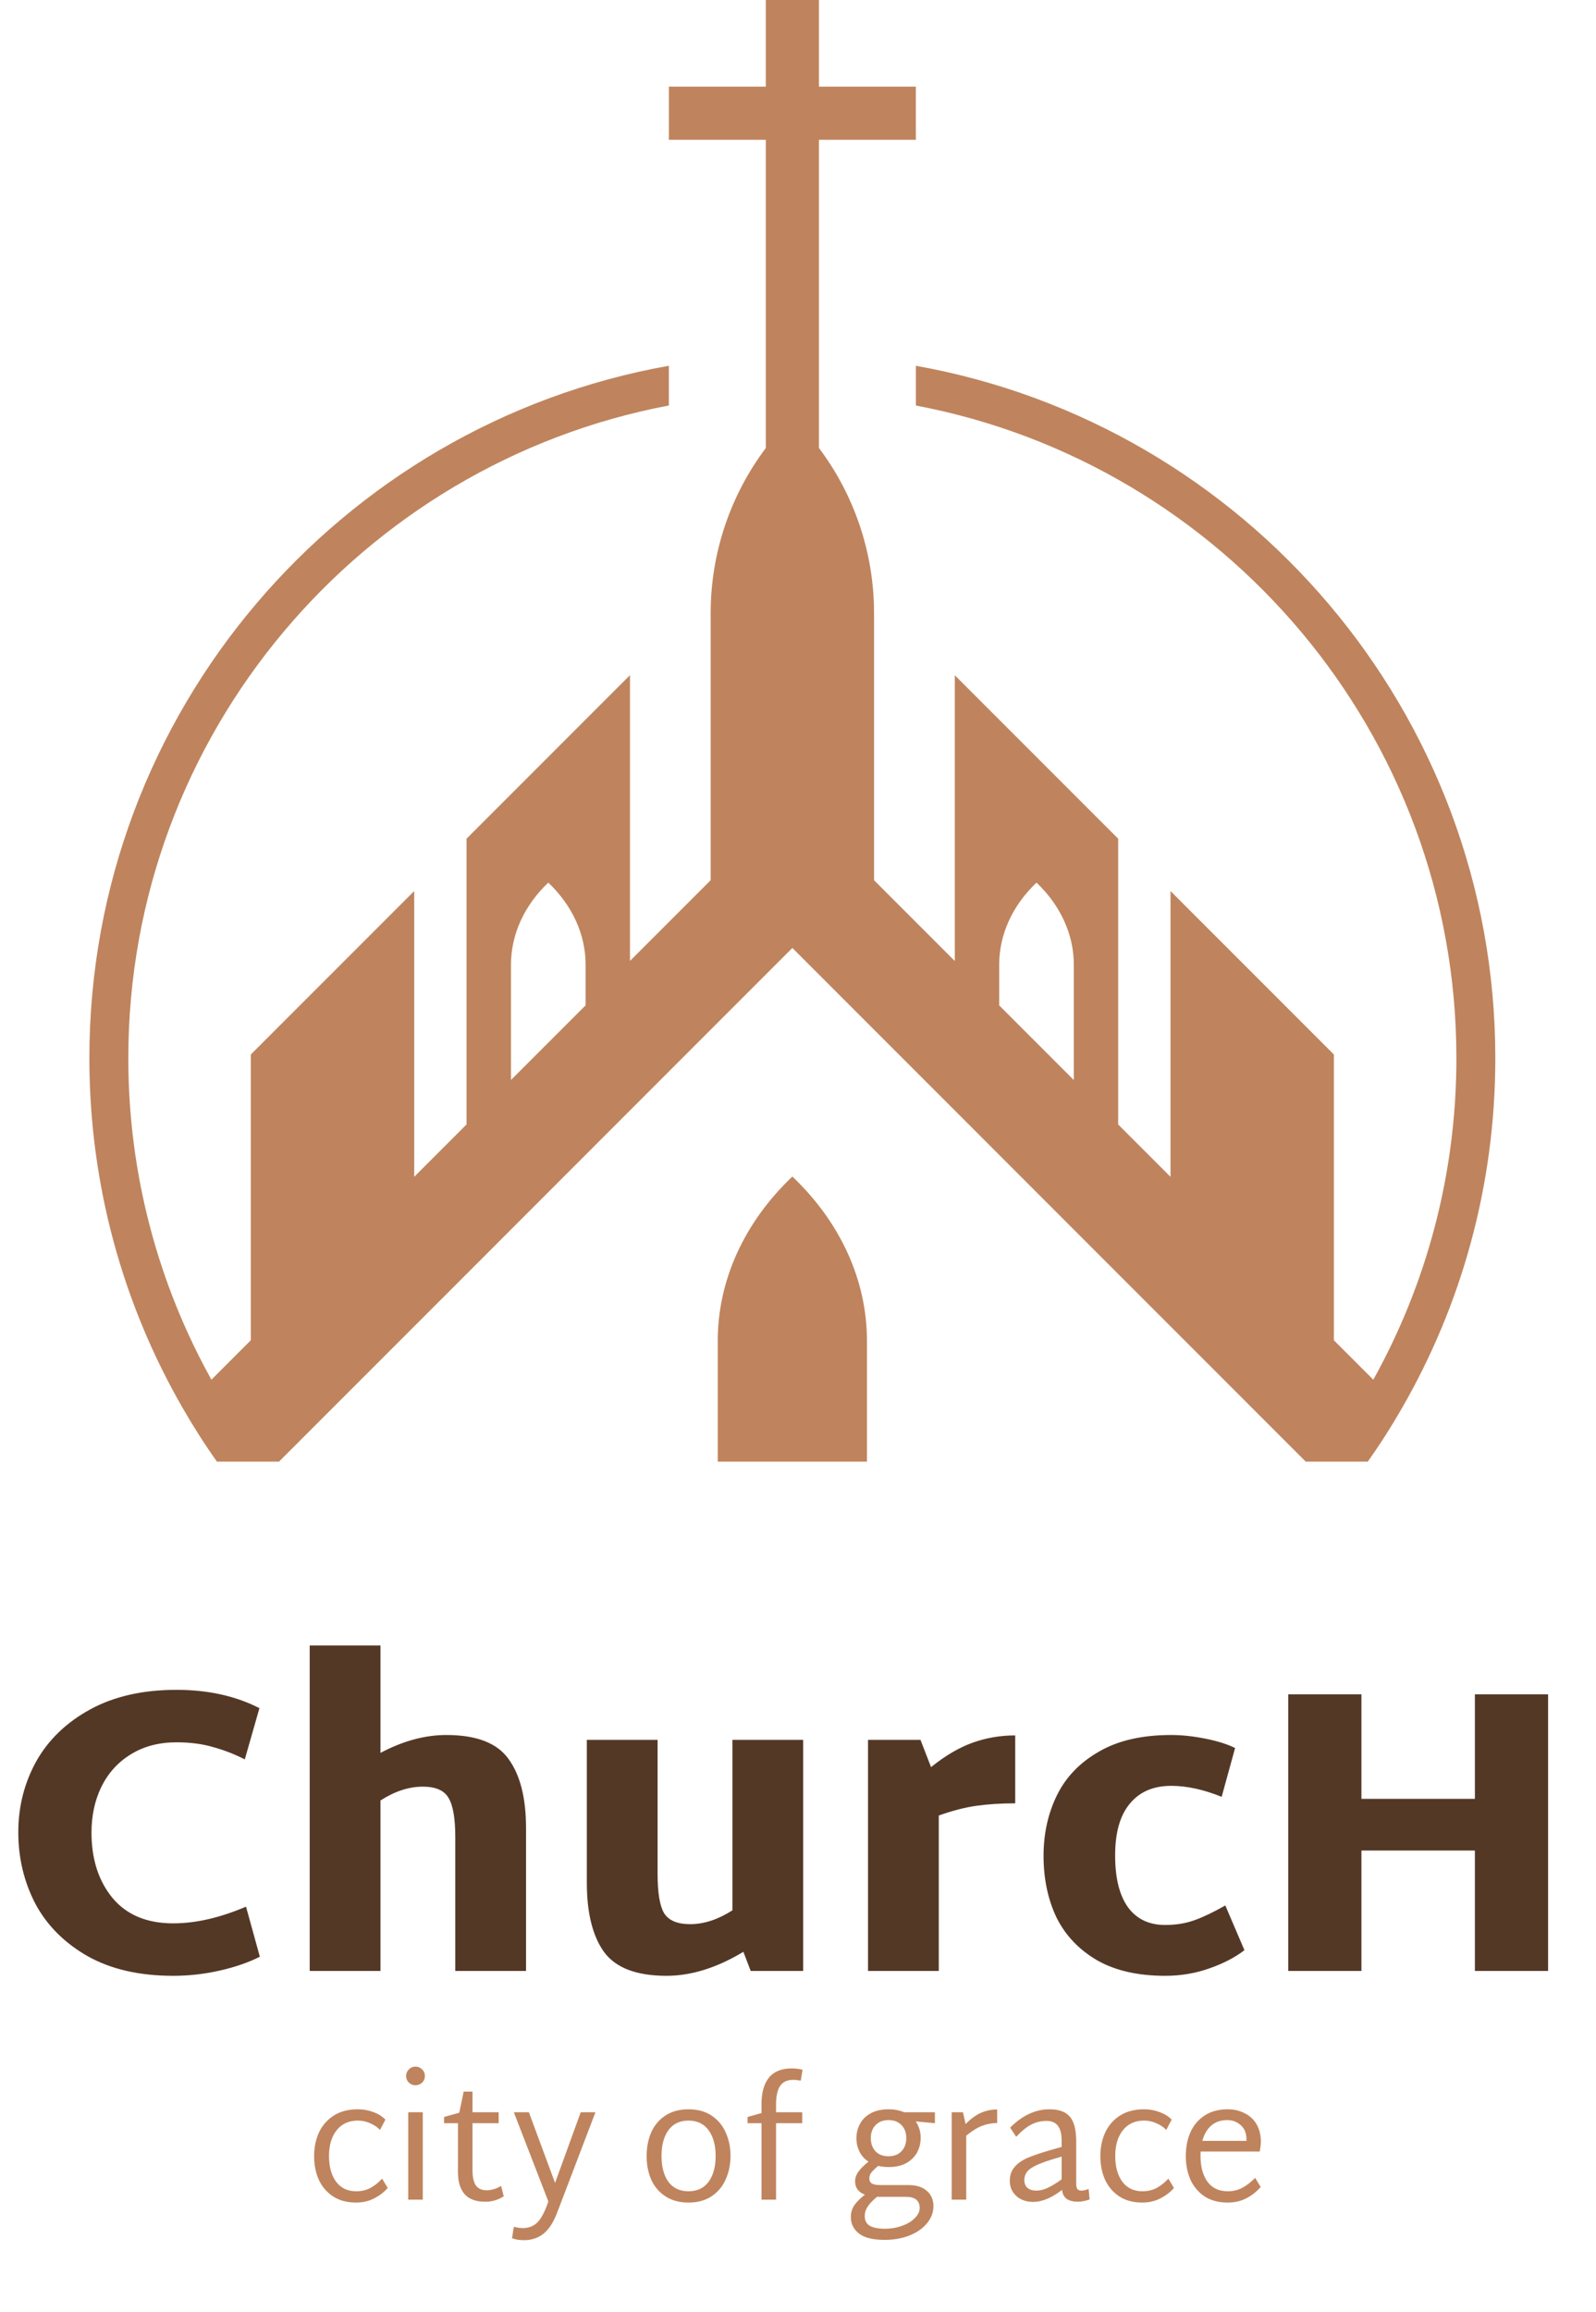 <svg width="125" height="181" viewBox="0 0 125 181" fill="none" xmlns="http://www.w3.org/2000/svg">
<path d="M71.731 28.636V31.747C95.799 36.297 114.066 57.474 114.066 82.847C114.066 91.971 111.706 100.553 107.558 108.013L104.472 104.927V82.555L91.676 69.759V92.131L87.577 88.032V65.66L74.781 52.864V75.236L68.456 68.911V47.995C68.456 43.324 66.937 38.791 64.139 35.069V10.944H71.73V6.783H64.139V0H59.978V6.783H52.386V10.944H59.978V35.076C57.182 38.796 55.66 43.327 55.66 47.995V68.909L49.341 75.228V52.856L36.539 65.658V88.03L32.44 92.129V69.757L19.644 82.553V104.925L16.558 108.011C12.411 100.552 10.05 91.97 10.05 82.845C10.05 57.472 28.317 36.295 52.385 31.745V28.634C26.622 33.215 7 55.782 7 82.844C7 92.816 9.659 102.173 14.319 110.248C15.142 111.681 16.033 113.078 16.991 114.426H19.644H20.766H21.852L32.44 103.838L36.539 99.739L49.341 86.931L55.66 80.612L62.058 74.214L68.456 80.612L74.781 86.937L87.577 99.739L91.676 103.838L102.265 114.426H103.35H104.472H107.125C108.083 113.078 108.973 111.681 109.796 110.248C114.456 102.173 117.115 92.816 117.115 82.844C117.116 55.784 97.495 33.223 71.731 28.636ZM40.021 84.548V75.521C40.021 73.167 41.052 70.892 42.943 69.098C44.828 70.891 45.865 73.166 45.865 75.521V78.705L40.021 84.548ZM78.258 75.521C78.258 73.167 79.289 70.892 81.18 69.098C83.065 70.891 84.102 73.166 84.102 75.521V84.554L78.259 78.711L78.258 75.521Z" fill="#BF845D"/>
<path d="M62.058 92.108C58.287 95.692 56.215 100.247 56.215 104.957V114.426H67.9V104.957C67.901 100.248 65.83 95.692 62.058 92.108Z" fill="#BF845D"/>
<path d="M13.567 154.681C10.934 154.681 8.705 154.172 6.879 153.153C5.053 152.112 3.684 150.743 2.771 149.044C1.879 147.325 1.433 145.456 1.433 143.439C1.433 141.444 1.9 139.596 2.834 137.898C3.79 136.199 5.202 134.84 7.07 133.821C8.939 132.802 11.189 132.293 13.822 132.293C16.285 132.293 18.45 132.77 20.319 133.726L19.172 137.739C18.387 137.335 17.569 137.017 16.72 136.783C15.871 136.528 14.905 136.401 13.822 136.401C12.442 136.401 11.242 136.719 10.223 137.356C9.225 137.972 8.461 138.821 7.93 139.904C7.42 140.966 7.166 142.155 7.166 143.471C7.166 145.552 7.718 147.261 8.822 148.599C9.926 149.915 11.508 150.573 13.567 150.573C15.329 150.573 17.23 150.138 19.268 149.267L20.351 153.185C19.48 153.631 18.44 153.991 17.23 154.267C16.019 154.543 14.799 154.681 13.567 154.681ZM34.957 135.828C37.314 135.828 38.938 136.454 39.83 137.707C40.743 138.959 41.199 140.764 41.199 143.121V154.299H35.658V143.821C35.658 142.335 35.477 141.306 35.116 140.732C34.777 140.159 34.108 139.872 33.11 139.872C32.027 139.872 30.923 140.233 29.798 140.955V154.299H24.256V128.821H29.798V137.229C31.56 136.295 33.28 135.828 34.957 135.828ZM62.904 136.21V154.299H58.796L58.222 152.802C56.142 154.055 54.135 154.681 52.203 154.681C49.847 154.681 48.212 154.055 47.299 152.802C46.407 151.55 45.961 149.745 45.961 147.388V136.21H51.503V146.688C51.503 148.174 51.672 149.204 52.012 149.777C52.373 150.35 53.053 150.637 54.05 150.637C55.133 150.637 56.237 150.276 57.363 149.554V136.21H62.904ZM79.513 141.178C78.409 141.178 77.401 141.242 76.488 141.369C75.575 141.497 74.588 141.751 73.526 142.134V154.299H67.984V136.21H72.093L72.921 138.344C74.025 137.452 75.108 136.815 76.169 136.433C77.231 136.051 78.346 135.86 79.513 135.86V141.178ZM91.255 154.681C89.132 154.681 87.359 154.278 85.936 153.471C84.514 152.643 83.452 151.529 82.751 150.127C82.072 148.705 81.732 147.091 81.732 145.286C81.732 143.545 82.083 141.964 82.783 140.541C83.484 139.119 84.577 137.983 86.064 137.134C87.55 136.263 89.439 135.828 91.733 135.828C92.561 135.828 93.452 135.923 94.408 136.114C95.363 136.305 96.138 136.55 96.733 136.847L95.682 140.669C94.259 140.095 92.943 139.809 91.733 139.809C90.331 139.809 89.248 140.276 88.484 141.21C87.72 142.123 87.338 143.471 87.338 145.255C87.338 147.038 87.677 148.397 88.357 149.331C89.036 150.244 90.002 150.701 91.255 150.701C92.104 150.701 92.879 150.573 93.58 150.318C94.28 150.064 95.076 149.681 95.968 149.172L97.465 152.675C96.722 153.248 95.798 153.726 94.694 154.108C93.612 154.49 92.465 154.681 91.255 154.681ZM121.247 132.643V154.299H115.515V144.872H106.629V154.299H100.897V132.643H106.629V140.828H115.515V132.643H121.247Z" fill="#543826"/>
<path d="M27.894 172.432C27.177 172.432 26.57 172.27 26.075 171.945C25.58 171.612 25.208 171.173 24.961 170.626C24.721 170.08 24.602 169.469 24.602 168.795C24.602 168.129 24.726 167.518 24.973 166.963C25.23 166.408 25.614 165.964 26.126 165.631C26.639 165.298 27.275 165.131 28.035 165.131C28.453 165.131 28.854 165.204 29.239 165.349C29.623 165.486 29.939 165.682 30.186 165.938L29.764 166.745C29.55 166.523 29.29 166.348 28.983 166.22C28.675 166.083 28.359 166.015 28.035 166.015C27.317 166.015 26.758 166.271 26.357 166.784C25.964 167.287 25.768 167.954 25.768 168.782C25.768 169.619 25.951 170.289 26.318 170.793C26.694 171.297 27.219 171.548 27.894 171.548C28.312 171.548 28.684 171.463 29.008 171.292C29.333 171.113 29.64 170.87 29.93 170.562L30.366 171.292C30.076 171.625 29.717 171.899 29.29 172.112C28.872 172.325 28.406 172.432 27.894 172.432ZM32.536 163.249C32.34 163.249 32.169 163.18 32.024 163.044C31.879 162.898 31.806 162.728 31.806 162.531C31.806 162.326 31.879 162.151 32.024 162.006C32.169 161.861 32.34 161.788 32.536 161.788C32.741 161.788 32.916 161.861 33.062 162.006C33.207 162.151 33.279 162.326 33.279 162.531C33.279 162.728 33.207 162.898 33.062 163.044C32.916 163.18 32.741 163.249 32.536 163.249ZM31.973 165.362H33.113V172.202H31.973V165.362ZM39.453 171.945C39.009 172.227 38.531 172.368 38.019 172.368C37.285 172.368 36.742 172.172 36.392 171.779C36.042 171.378 35.867 170.806 35.867 170.063V166.22H34.778V165.733L35.969 165.4L36.315 163.748H37.007V165.362H39.056V166.22H37.007V169.883C37.007 170.438 37.097 170.844 37.276 171.1C37.455 171.348 37.746 171.472 38.147 171.472C38.343 171.463 38.523 171.433 38.685 171.382C38.856 171.331 39.044 171.25 39.248 171.139L39.453 171.945ZM46.636 165.362L43.664 173.149C43.374 173.935 43.015 174.503 42.588 174.853C42.161 175.203 41.64 175.378 41.026 175.378C40.684 175.378 40.377 175.327 40.103 175.224L40.244 174.328C40.5 174.396 40.735 174.43 40.949 174.43C41.376 174.43 41.734 174.302 42.025 174.046C42.315 173.79 42.588 173.32 42.844 172.637L42.947 172.343L40.244 165.362H41.423L43.472 170.895L45.483 165.362H46.636ZM53.936 172.432C53.219 172.432 52.612 172.27 52.117 171.945C51.622 171.621 51.251 171.186 51.003 170.639C50.764 170.084 50.644 169.469 50.644 168.795C50.644 168.111 50.764 167.492 51.003 166.937C51.251 166.382 51.622 165.943 52.117 165.618C52.612 165.294 53.219 165.131 53.936 165.131C54.645 165.131 55.247 165.298 55.742 165.631C56.237 165.964 56.605 166.408 56.844 166.963C57.091 167.509 57.215 168.111 57.215 168.769C57.215 169.435 57.091 170.046 56.844 170.601C56.605 171.156 56.237 171.6 55.742 171.933C55.247 172.266 54.645 172.432 53.936 172.432ZM53.923 171.548C54.606 171.548 55.132 171.301 55.499 170.806C55.866 170.302 56.05 169.627 56.05 168.782C56.05 167.945 55.866 167.275 55.499 166.771C55.132 166.267 54.606 166.015 53.923 166.015C53.24 166.015 52.715 166.267 52.348 166.771C51.989 167.275 51.81 167.945 51.81 168.782C51.81 169.627 51.989 170.302 52.348 170.806C52.715 171.301 53.24 171.548 53.923 171.548ZM60.781 165.362H62.831V166.22H60.781V172.202H59.641V166.22H58.553V165.733L59.641 165.426V164.734C59.641 163.829 59.833 163.138 60.218 162.659C60.61 162.173 61.212 161.929 62.024 161.929C62.28 161.929 62.557 161.963 62.856 162.032L62.715 162.89C62.502 162.847 62.305 162.826 62.126 162.826C61.657 162.826 61.315 162.984 61.101 163.3C60.888 163.616 60.781 164.102 60.781 164.76V165.362ZM73.223 166.22L71.724 166.079C71.98 166.463 72.108 166.895 72.108 167.373C72.108 167.783 72.014 168.163 71.826 168.513C71.639 168.854 71.357 169.132 70.981 169.345C70.606 169.55 70.144 169.653 69.598 169.653C69.333 169.653 69.06 169.623 68.778 169.563C68.531 169.768 68.351 169.943 68.24 170.088C68.138 170.225 68.087 170.374 68.087 170.537C68.087 170.724 68.155 170.861 68.291 170.946C68.428 171.023 68.65 171.062 68.957 171.062H71.135C71.758 171.062 72.241 171.211 72.582 171.51C72.932 171.809 73.107 172.21 73.107 172.714C73.107 173.201 72.941 173.645 72.608 174.046C72.275 174.456 71.818 174.776 71.237 175.007C70.657 175.237 70.008 175.353 69.29 175.353C68.351 175.353 67.672 175.182 67.254 174.84C66.844 174.507 66.639 174.085 66.639 173.572C66.639 173.222 66.729 172.915 66.908 172.65C67.087 172.385 67.365 172.108 67.741 171.817C67.228 171.621 66.972 171.271 66.972 170.767C66.972 170.511 67.053 170.268 67.216 170.037C67.378 169.798 67.647 169.529 68.022 169.23C67.715 169.034 67.48 168.773 67.318 168.449C67.156 168.124 67.075 167.774 67.075 167.398C67.075 166.989 67.168 166.613 67.356 166.271C67.544 165.921 67.826 165.644 68.202 165.439C68.586 165.234 69.051 165.131 69.598 165.131C70.042 165.131 70.448 165.208 70.815 165.362H73.223V166.22ZM69.585 168.807C70.012 168.807 70.349 168.679 70.597 168.423C70.853 168.158 70.981 167.813 70.981 167.386C70.981 166.967 70.857 166.63 70.61 166.374C70.362 166.109 70.02 165.977 69.585 165.977C69.158 165.977 68.821 166.109 68.573 166.374C68.326 166.63 68.202 166.967 68.202 167.386C68.202 167.813 68.326 168.158 68.573 168.423C68.821 168.679 69.158 168.807 69.585 168.807ZM72.031 172.868C72.031 172.279 71.673 171.984 70.956 171.984H68.842H68.689C68.373 172.24 68.133 172.488 67.971 172.727C67.809 172.966 67.728 173.222 67.728 173.495C67.728 173.845 67.86 174.097 68.125 174.251C68.398 174.405 68.787 174.482 69.29 174.482C69.803 174.482 70.268 174.4 70.687 174.238C71.105 174.085 71.434 173.88 71.673 173.623C71.912 173.376 72.031 173.124 72.031 172.868ZM78.097 166.207C77.688 166.207 77.295 166.28 76.919 166.425C76.552 166.562 76.138 166.818 75.677 167.194V172.202H74.537V165.362H75.421L75.626 166.284C76.044 165.866 76.45 165.571 76.842 165.4C77.244 165.23 77.662 165.144 78.097 165.144V166.207ZM85.339 172.189C85.032 172.3 84.724 172.36 84.417 172.368C84.075 172.368 83.793 172.3 83.571 172.163C83.358 172.027 83.226 171.788 83.174 171.446C82.363 172.069 81.612 172.381 80.92 172.381C80.382 172.381 79.942 172.227 79.601 171.92C79.259 171.604 79.088 171.211 79.088 170.741C79.088 170.306 79.208 169.947 79.447 169.666C79.686 169.375 80.019 169.136 80.446 168.948C80.882 168.76 81.467 168.56 82.201 168.346L83.149 168.077V167.578C83.149 166.553 82.76 166.041 81.983 166.041C81.556 166.041 81.163 166.13 80.805 166.31C80.446 166.481 80.041 166.805 79.588 167.283L79.114 166.566C80.07 165.61 81.099 165.131 82.201 165.131C82.935 165.131 83.465 165.323 83.789 165.708C84.122 166.092 84.289 166.732 84.289 167.629V170.972C84.289 171.16 84.323 171.297 84.391 171.382C84.46 171.459 84.566 171.497 84.711 171.497C84.84 171.497 85.023 171.454 85.262 171.369L85.339 172.189ZM80.228 170.652C80.228 170.942 80.314 171.156 80.485 171.292C80.655 171.429 80.882 171.497 81.163 171.497C81.454 171.497 81.753 171.425 82.06 171.279C82.376 171.134 82.739 170.912 83.149 170.613V168.833L82.419 169.051C81.608 169.298 81.04 169.537 80.715 169.768C80.391 169.999 80.228 170.293 80.228 170.652ZM89.472 172.432C88.755 172.432 88.149 172.27 87.653 171.945C87.158 171.612 86.787 171.173 86.539 170.626C86.3 170.08 86.18 169.469 86.18 168.795C86.18 168.129 86.304 167.518 86.552 166.963C86.808 166.408 87.192 165.964 87.705 165.631C88.217 165.298 88.853 165.131 89.613 165.131C90.031 165.131 90.433 165.204 90.817 165.349C91.201 165.486 91.517 165.682 91.765 165.938L91.342 166.745C91.129 166.523 90.868 166.348 90.561 166.22C90.254 166.083 89.938 166.015 89.613 166.015C88.896 166.015 88.337 166.271 87.935 166.784C87.542 167.287 87.346 167.954 87.346 168.782C87.346 169.619 87.529 170.289 87.897 170.793C88.272 171.297 88.798 171.548 89.472 171.548C89.891 171.548 90.262 171.463 90.587 171.292C90.911 171.113 91.218 170.87 91.509 170.562L91.944 171.292C91.654 171.625 91.295 171.899 90.868 172.112C90.45 172.325 89.984 172.432 89.472 172.432ZM96.164 171.548C96.591 171.548 96.975 171.454 97.317 171.267C97.658 171.079 97.987 170.823 98.303 170.498L98.739 171.215C98.397 171.6 98.013 171.899 97.586 172.112C97.167 172.325 96.689 172.432 96.151 172.432C95.434 172.432 94.828 172.27 94.332 171.945C93.846 171.612 93.479 171.173 93.231 170.626C92.992 170.071 92.872 169.461 92.872 168.795C92.872 168.111 92.992 167.492 93.231 166.937C93.479 166.382 93.85 165.943 94.345 165.618C94.841 165.294 95.442 165.131 96.151 165.131C96.647 165.131 97.091 165.234 97.483 165.439C97.885 165.635 98.196 165.925 98.418 166.31C98.64 166.694 98.751 167.147 98.751 167.667C98.751 167.864 98.722 168.12 98.662 168.436H94.038C94.029 168.513 94.025 168.624 94.025 168.769C94.025 169.614 94.204 170.289 94.563 170.793C94.93 171.297 95.464 171.548 96.164 171.548ZM96.113 165.977C95.609 165.977 95.191 166.122 94.858 166.412C94.533 166.703 94.303 167.1 94.166 167.603H97.624V167.501C97.624 167.006 97.475 166.63 97.176 166.374C96.886 166.109 96.531 165.977 96.113 165.977Z" fill="#BF845D"/>
</svg>
